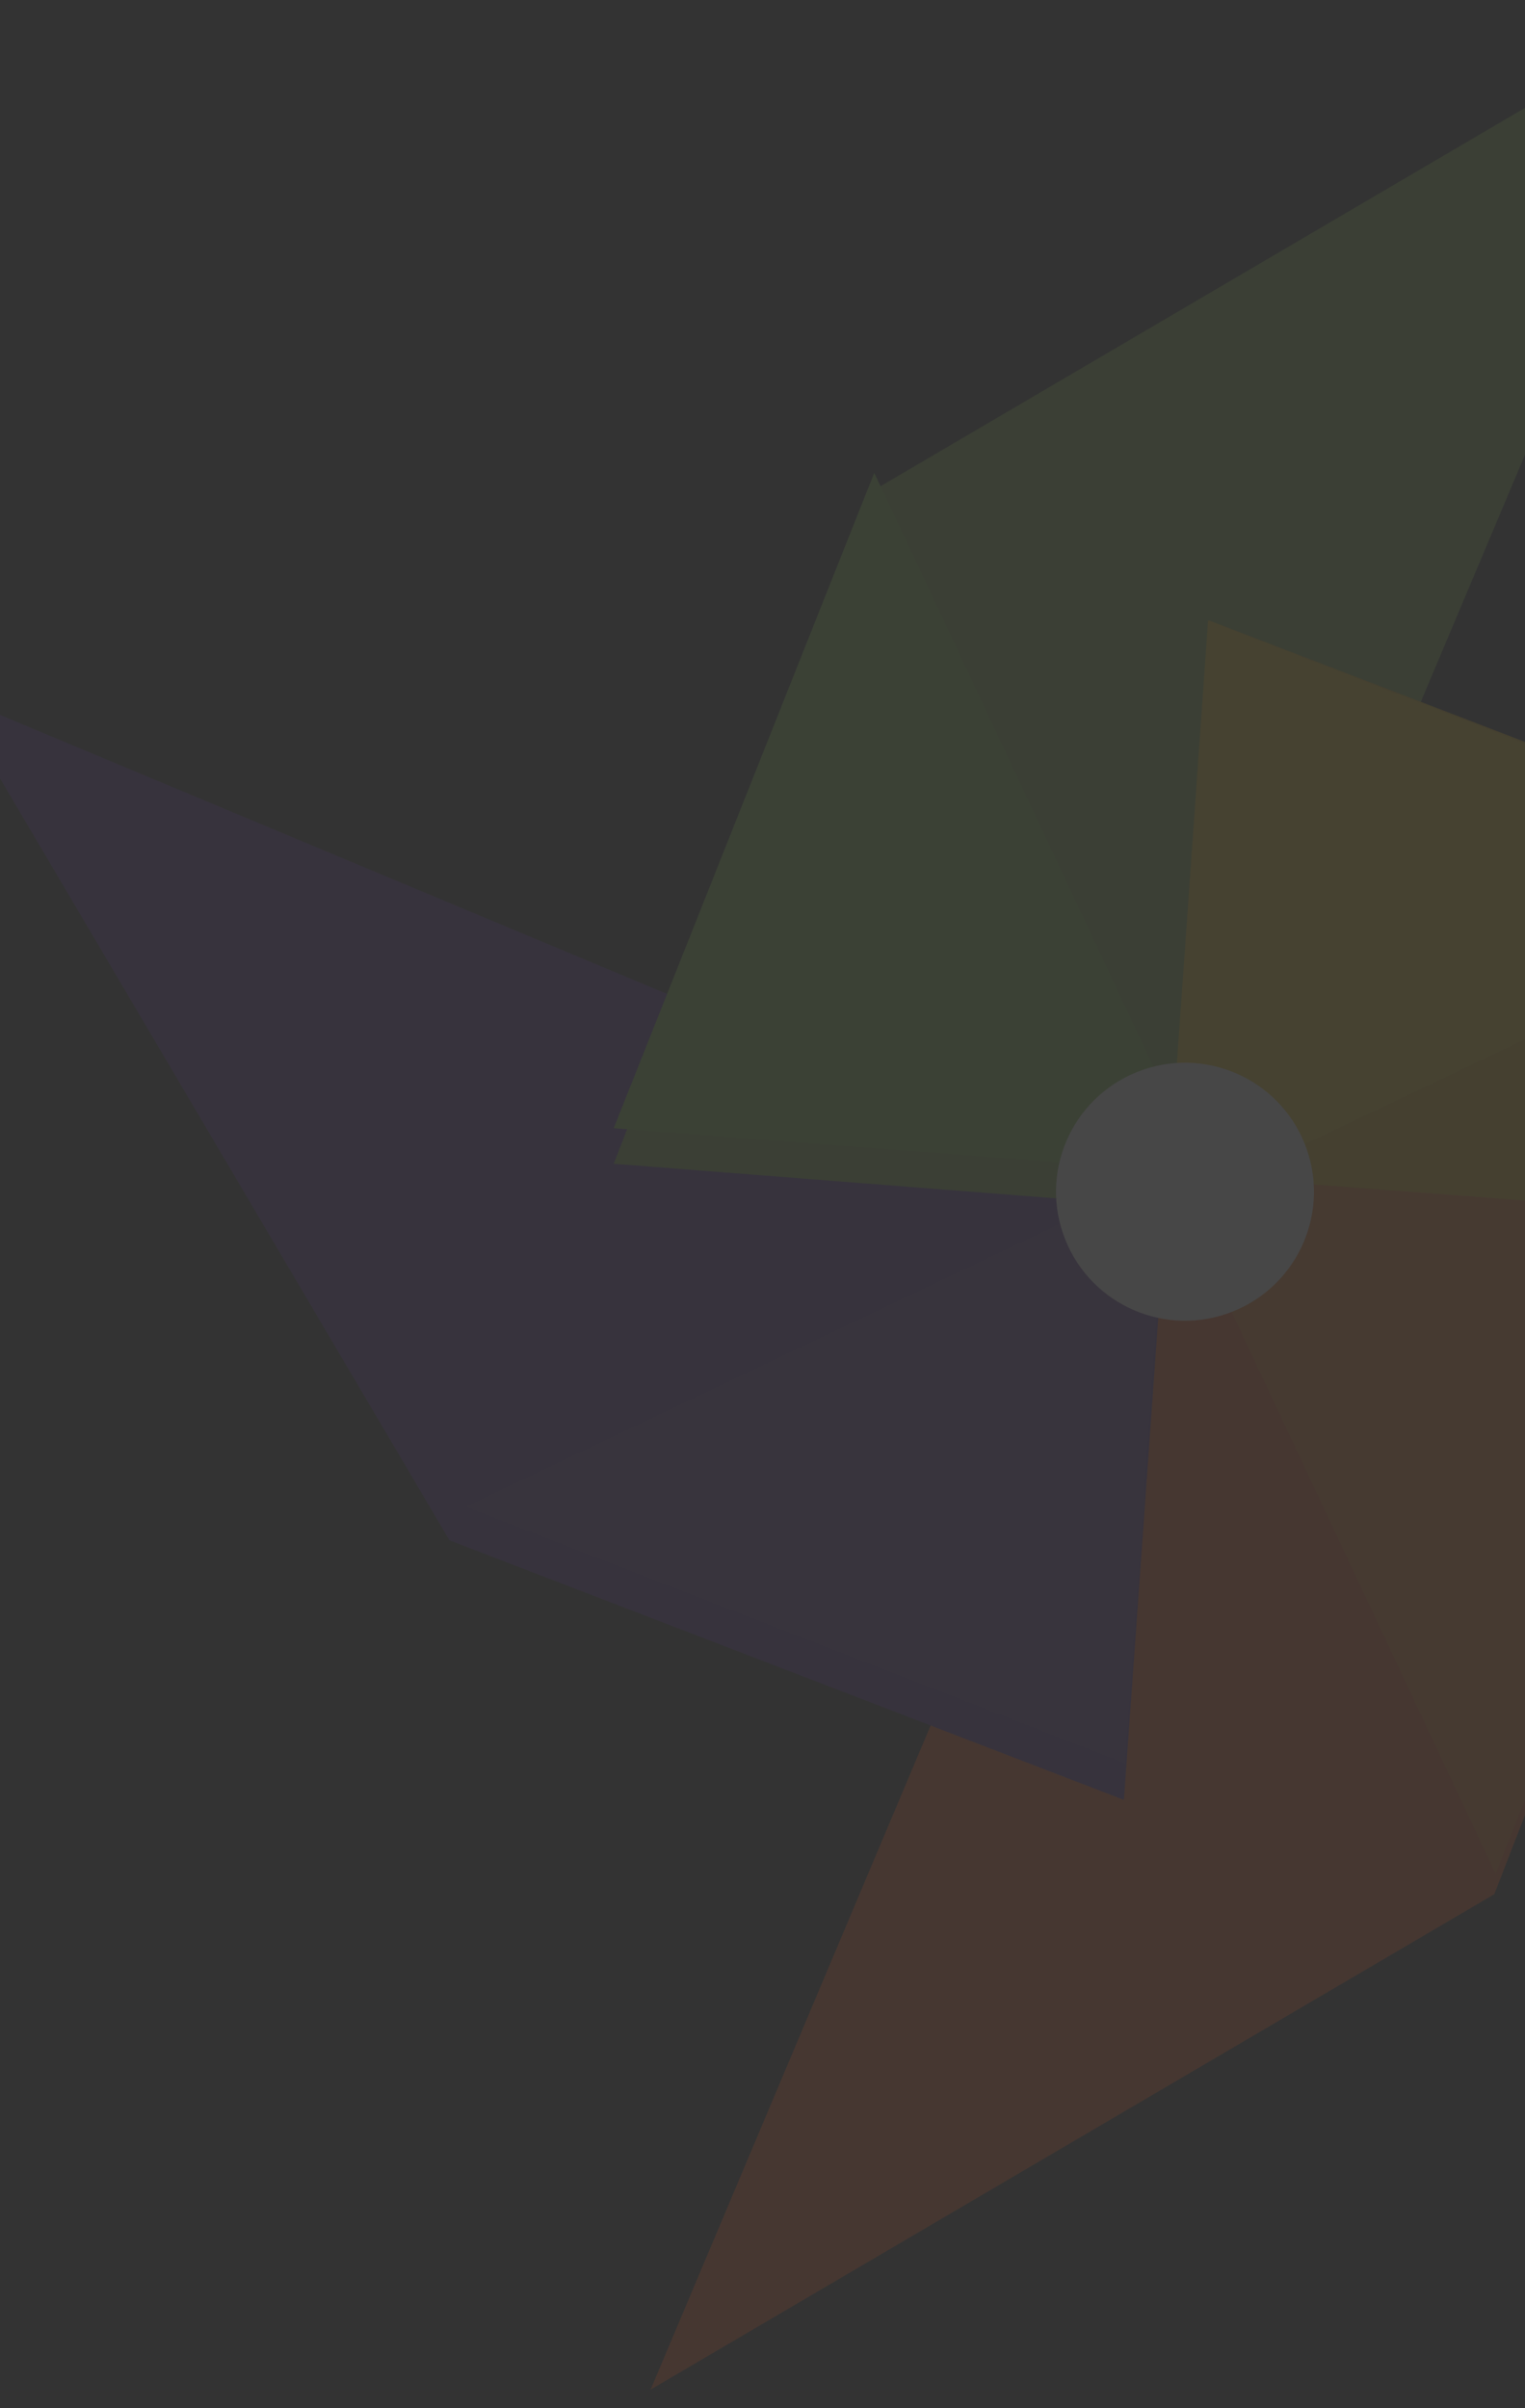 <svg width="76" height="120" viewBox="0 0 76 120" fill="none" xmlns="http://www.w3.org/2000/svg">
<rect x="0" y="0" width="76" height="120" fill="#333333" stroke="none"/>
<g opacity="0.1" clip-path="url(#clip0_2087_3793)">
<path fill-rule="evenodd" clip-rule="evenodd" d="M57.35 35.611L59.152 34.761C60.072 34.329 61.18 34.719 61.616 35.625L98.366 111.938C98.802 112.848 98.408 113.944 97.493 114.375L95.69 115.225C94.77 115.657 93.663 115.267 93.226 114.362L56.477 38.048C56.04 37.138 56.435 36.043 57.35 35.611Z" fill="#B0916D"/>
<path fill-rule="evenodd" clip-rule="evenodd" d="M32.422 119.074L57.983 58.462L87.524 60.768L74.469 94.389L32.422 119.074Z" fill="#F06022"/>
<path fill-rule="evenodd" clip-rule="evenodd" d="M-2.48 34.585L58.132 59.933L56.012 89.687L22.4 76.755L-2.48 34.585Z" fill="#5D3794"/>
<path fill-rule="evenodd" clip-rule="evenodd" d="M56.06 87.85L23.232 75.077L58.13 58.462L56.06 87.85Z" fill="#693E97"/>
<path fill-rule="evenodd" clip-rule="evenodd" d="M85.688 -0.312L60.127 60.3L30.586 57.989L43.637 24.372L85.688 -0.312Z" fill="#80B147"/>
<path fill-rule="evenodd" clip-rule="evenodd" d="M30.586 56.218L43.569 23.564L59.974 58.462L30.586 56.218Z" fill="#84C44A"/>
<path fill-rule="evenodd" clip-rule="evenodd" d="M118.747 86.015L58.135 60.667L60.254 30.913L93.867 43.84L118.747 86.015Z" fill="#E8BA19"/>
<path fill-rule="evenodd" clip-rule="evenodd" d="M60.205 30.913L93.033 43.681L58.135 60.301L60.205 30.913Z" fill="#F0C721"/>
<path fill-rule="evenodd" clip-rule="evenodd" d="M87.522 60.702L74.535 93.36L58.135 58.462L87.522 60.702Z" fill="#F37820"/>
<path fill-rule="evenodd" clip-rule="evenodd" d="M56.664 53.418C59.959 52.096 63.699 53.697 65.02 56.991C66.342 60.286 64.741 64.026 61.447 65.348C58.152 66.669 54.412 65.069 53.091 61.774C51.769 58.48 53.37 54.739 56.664 53.418Z" fill="white"/>
</g>
<defs>
<clipPath id="clip0_2087_3793">
<rect width="120" height="120" fill="white"/>
</clipPath>
</defs>
</svg>
